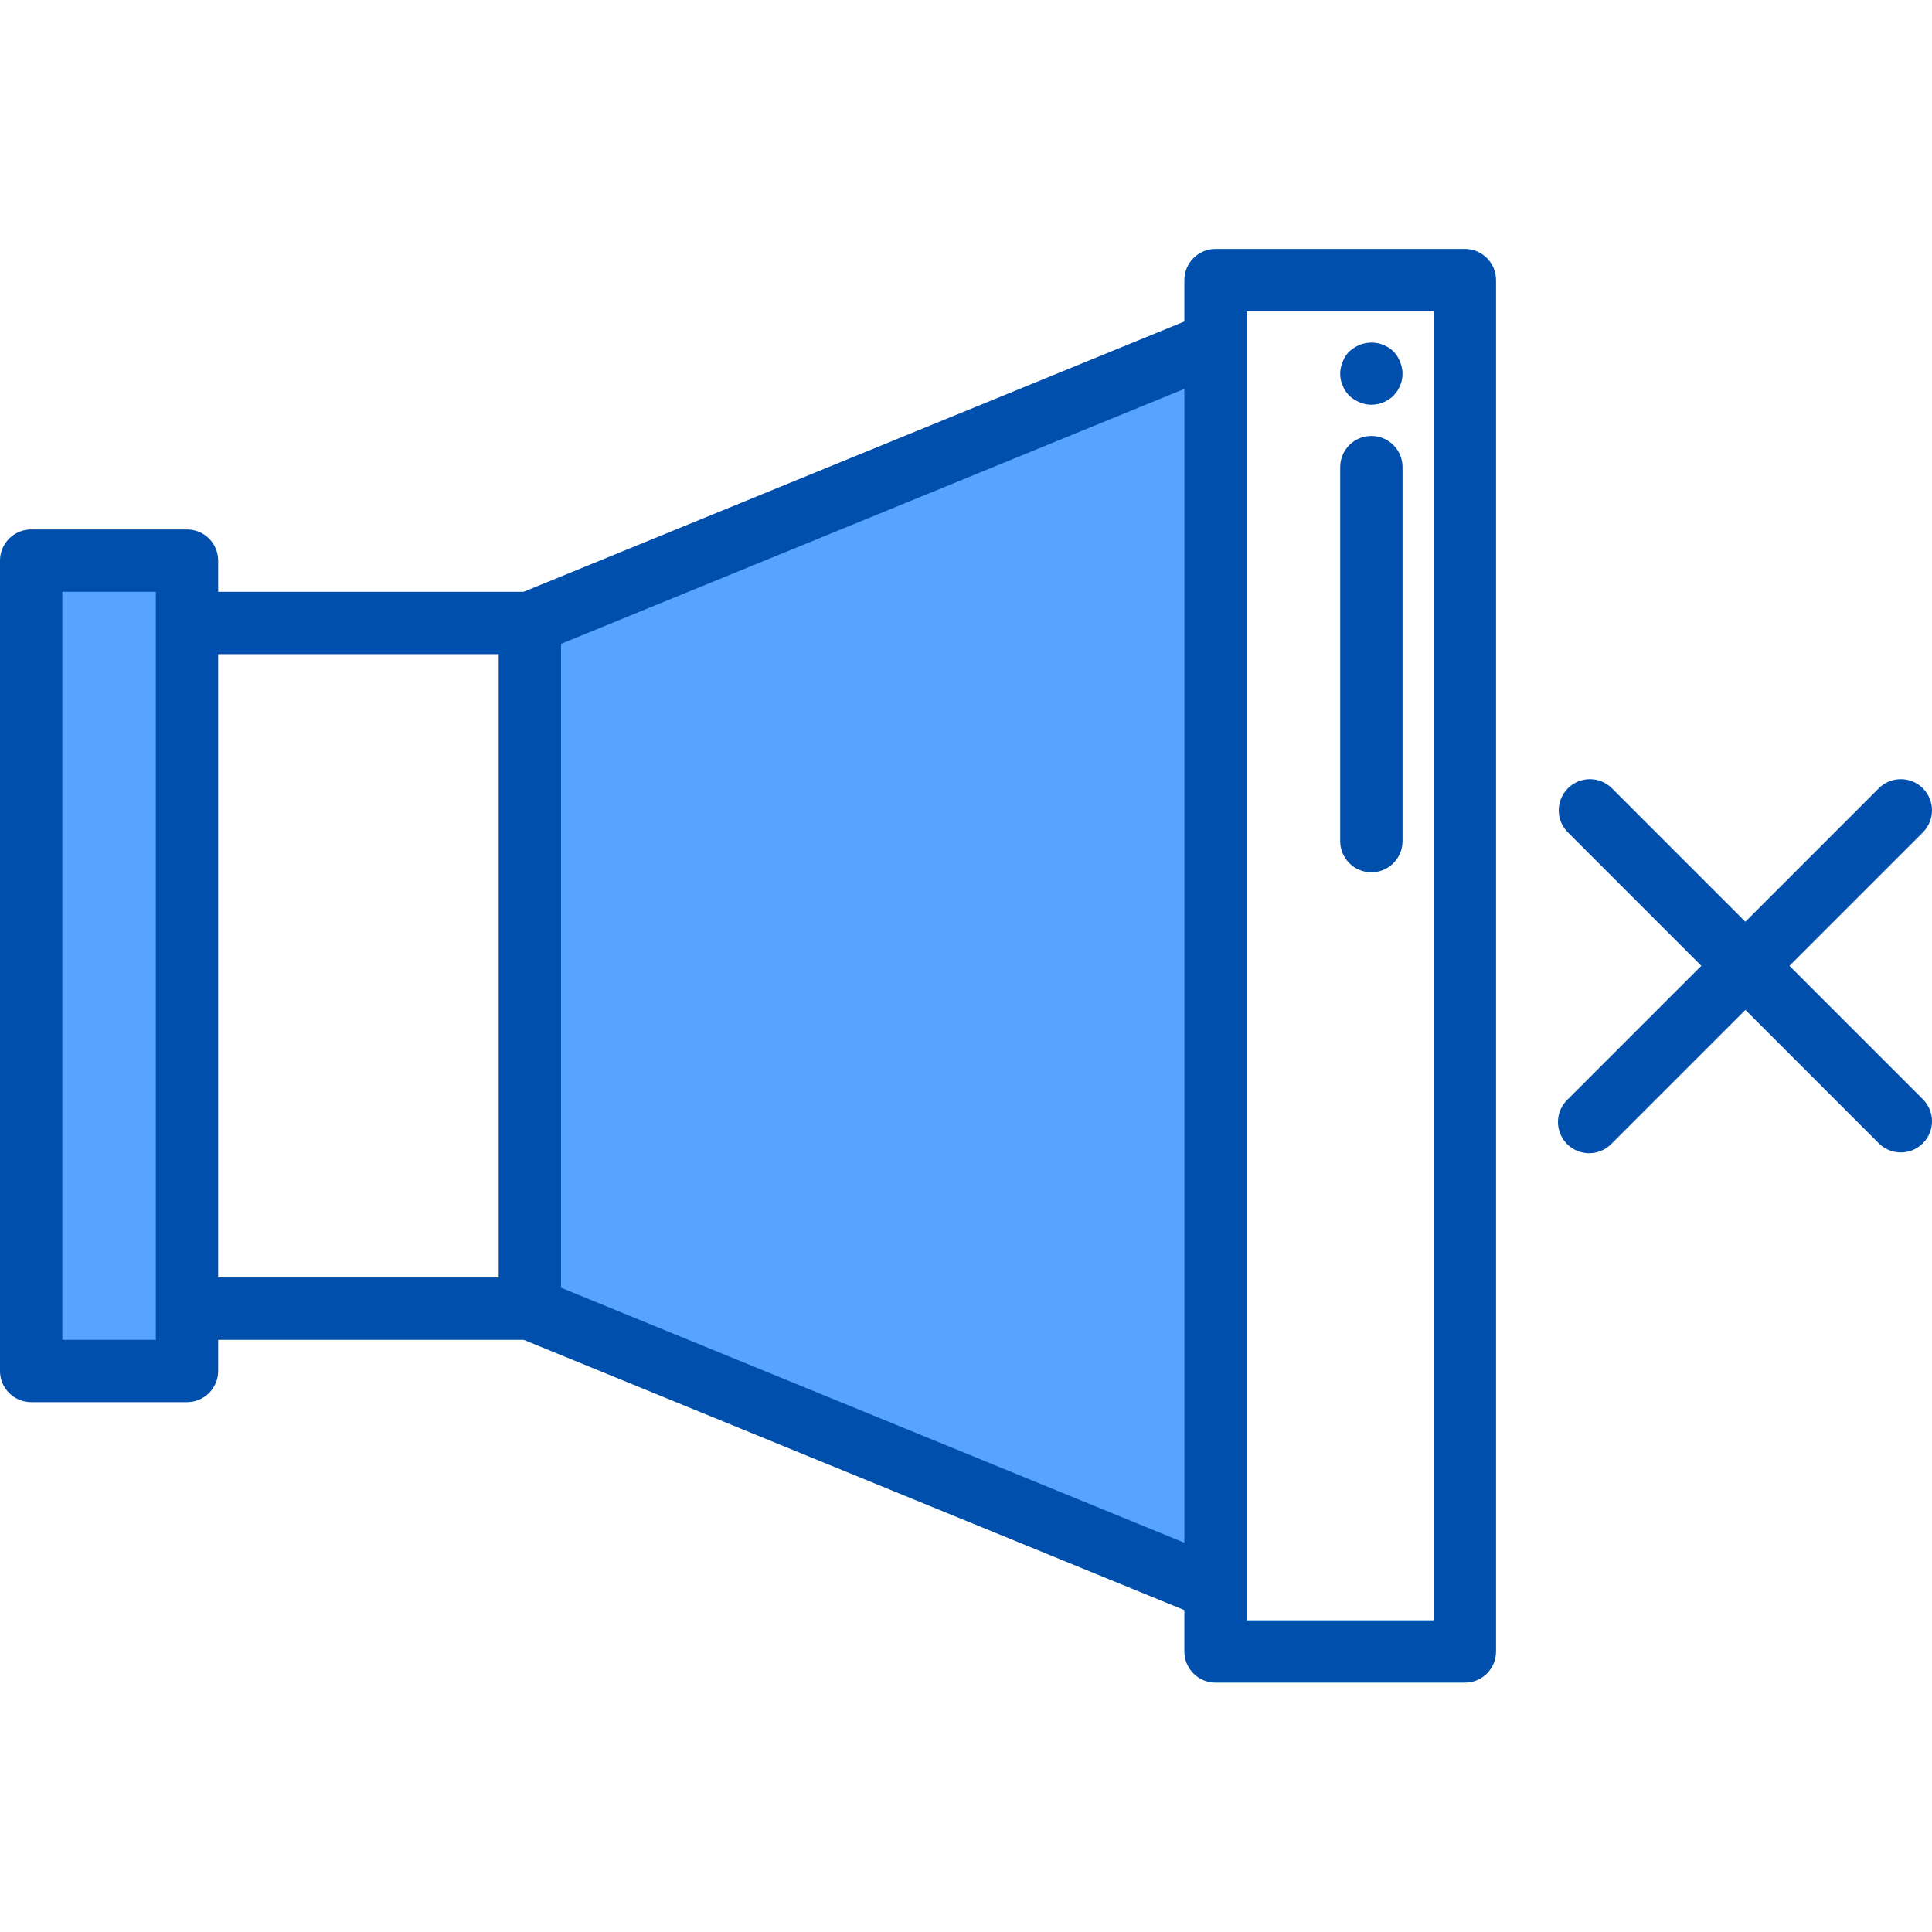 <svg height="495pt" viewBox="0 -63 495.902 495" width="495pt" xmlns="http://www.w3.org/2000/svg"><path d="m8 80.449h40v208h-40zm0 0" fill="#57a4ff"/><path d="m312 344.449-176-72v-176l176-72zm0 0" fill="#57a4ff"/><g fill="#004fac"><path d="m376 .449h-64c-4.418 0-8 3.582-8 8v10.625l-169.602 69.375h-78.398v-8c0-4.418-3.582-8-8-8h-40c-4.418 0-8 3.582-8 8v208c0 4.418 3.582 8 8 8h40c4.418 0 8-3.582 8-8v-8h78.398l169.602 69.379v10.621c0 4.418 3.582 8 8 8h64c4.418 0 8-3.582 8-8v-352c0-4.418-3.582-8-8-8zm-336 280h-24v-192h24zm16-176h72v160h-72zm88 162.633v-165.262l160-65.449v296.16zm224 85.367h-48v-336h48zm0 0"/><path d="m459.312 184.449 34.344-34.344c3.031-3.137 2.988-8.129-.098-11.215-3.086-3.086-8.074-3.129-11.215-.098l-34.344 34.348-34.344-34.348c-3.141-3.031-8.129-2.988-11.215.098-3.086 3.086-3.129 8.078-.098 11.215l34.344 34.344-34.344 34.344c-2.078 2.012-2.914 4.984-2.18 7.781.73 2.797 2.914 4.98 5.711 5.715 2.797.73 5.773-.102 7.781-2.184l34.344-34.344 34.344 34.344c3.141 3.031 8.129 2.988 11.215-.098 3.086-3.086 3.129-8.074.098-11.215zm0 0"/><path d="m344.641 35.492c.176.508.418.992.719 1.438.297.422.617.82.961 1.199.777.707 1.672 1.277 2.641 1.684.961.41 1.992.625 3.039.637 2.117-.031 4.145-.859 5.68-2.32l.961-1.199c.301-.445.543-.93.719-1.438.23-.453.395-.941.48-1.441.094-.527.148-1.062.16-1.602-.012-1.043-.23-2.078-.641-3.039-.367-.988-.938-1.887-1.68-2.641-2.316-2.234-5.738-2.895-8.719-1.68-.969.406-1.863.977-2.641 1.68-.742.754-1.312 1.652-1.68 2.641-.41.961-.629 1.996-.641 3.039.012.539.066 1.074.16 1.602.086.5.25.988.48 1.441zm0 0"/><path d="m352 160.449c4.418 0 8-3.582 8-8v-96c0-4.418-3.582-8-8-8s-8 3.582-8 8v96c0 4.418 3.582 8 8 8zm0 0"/></g></svg>